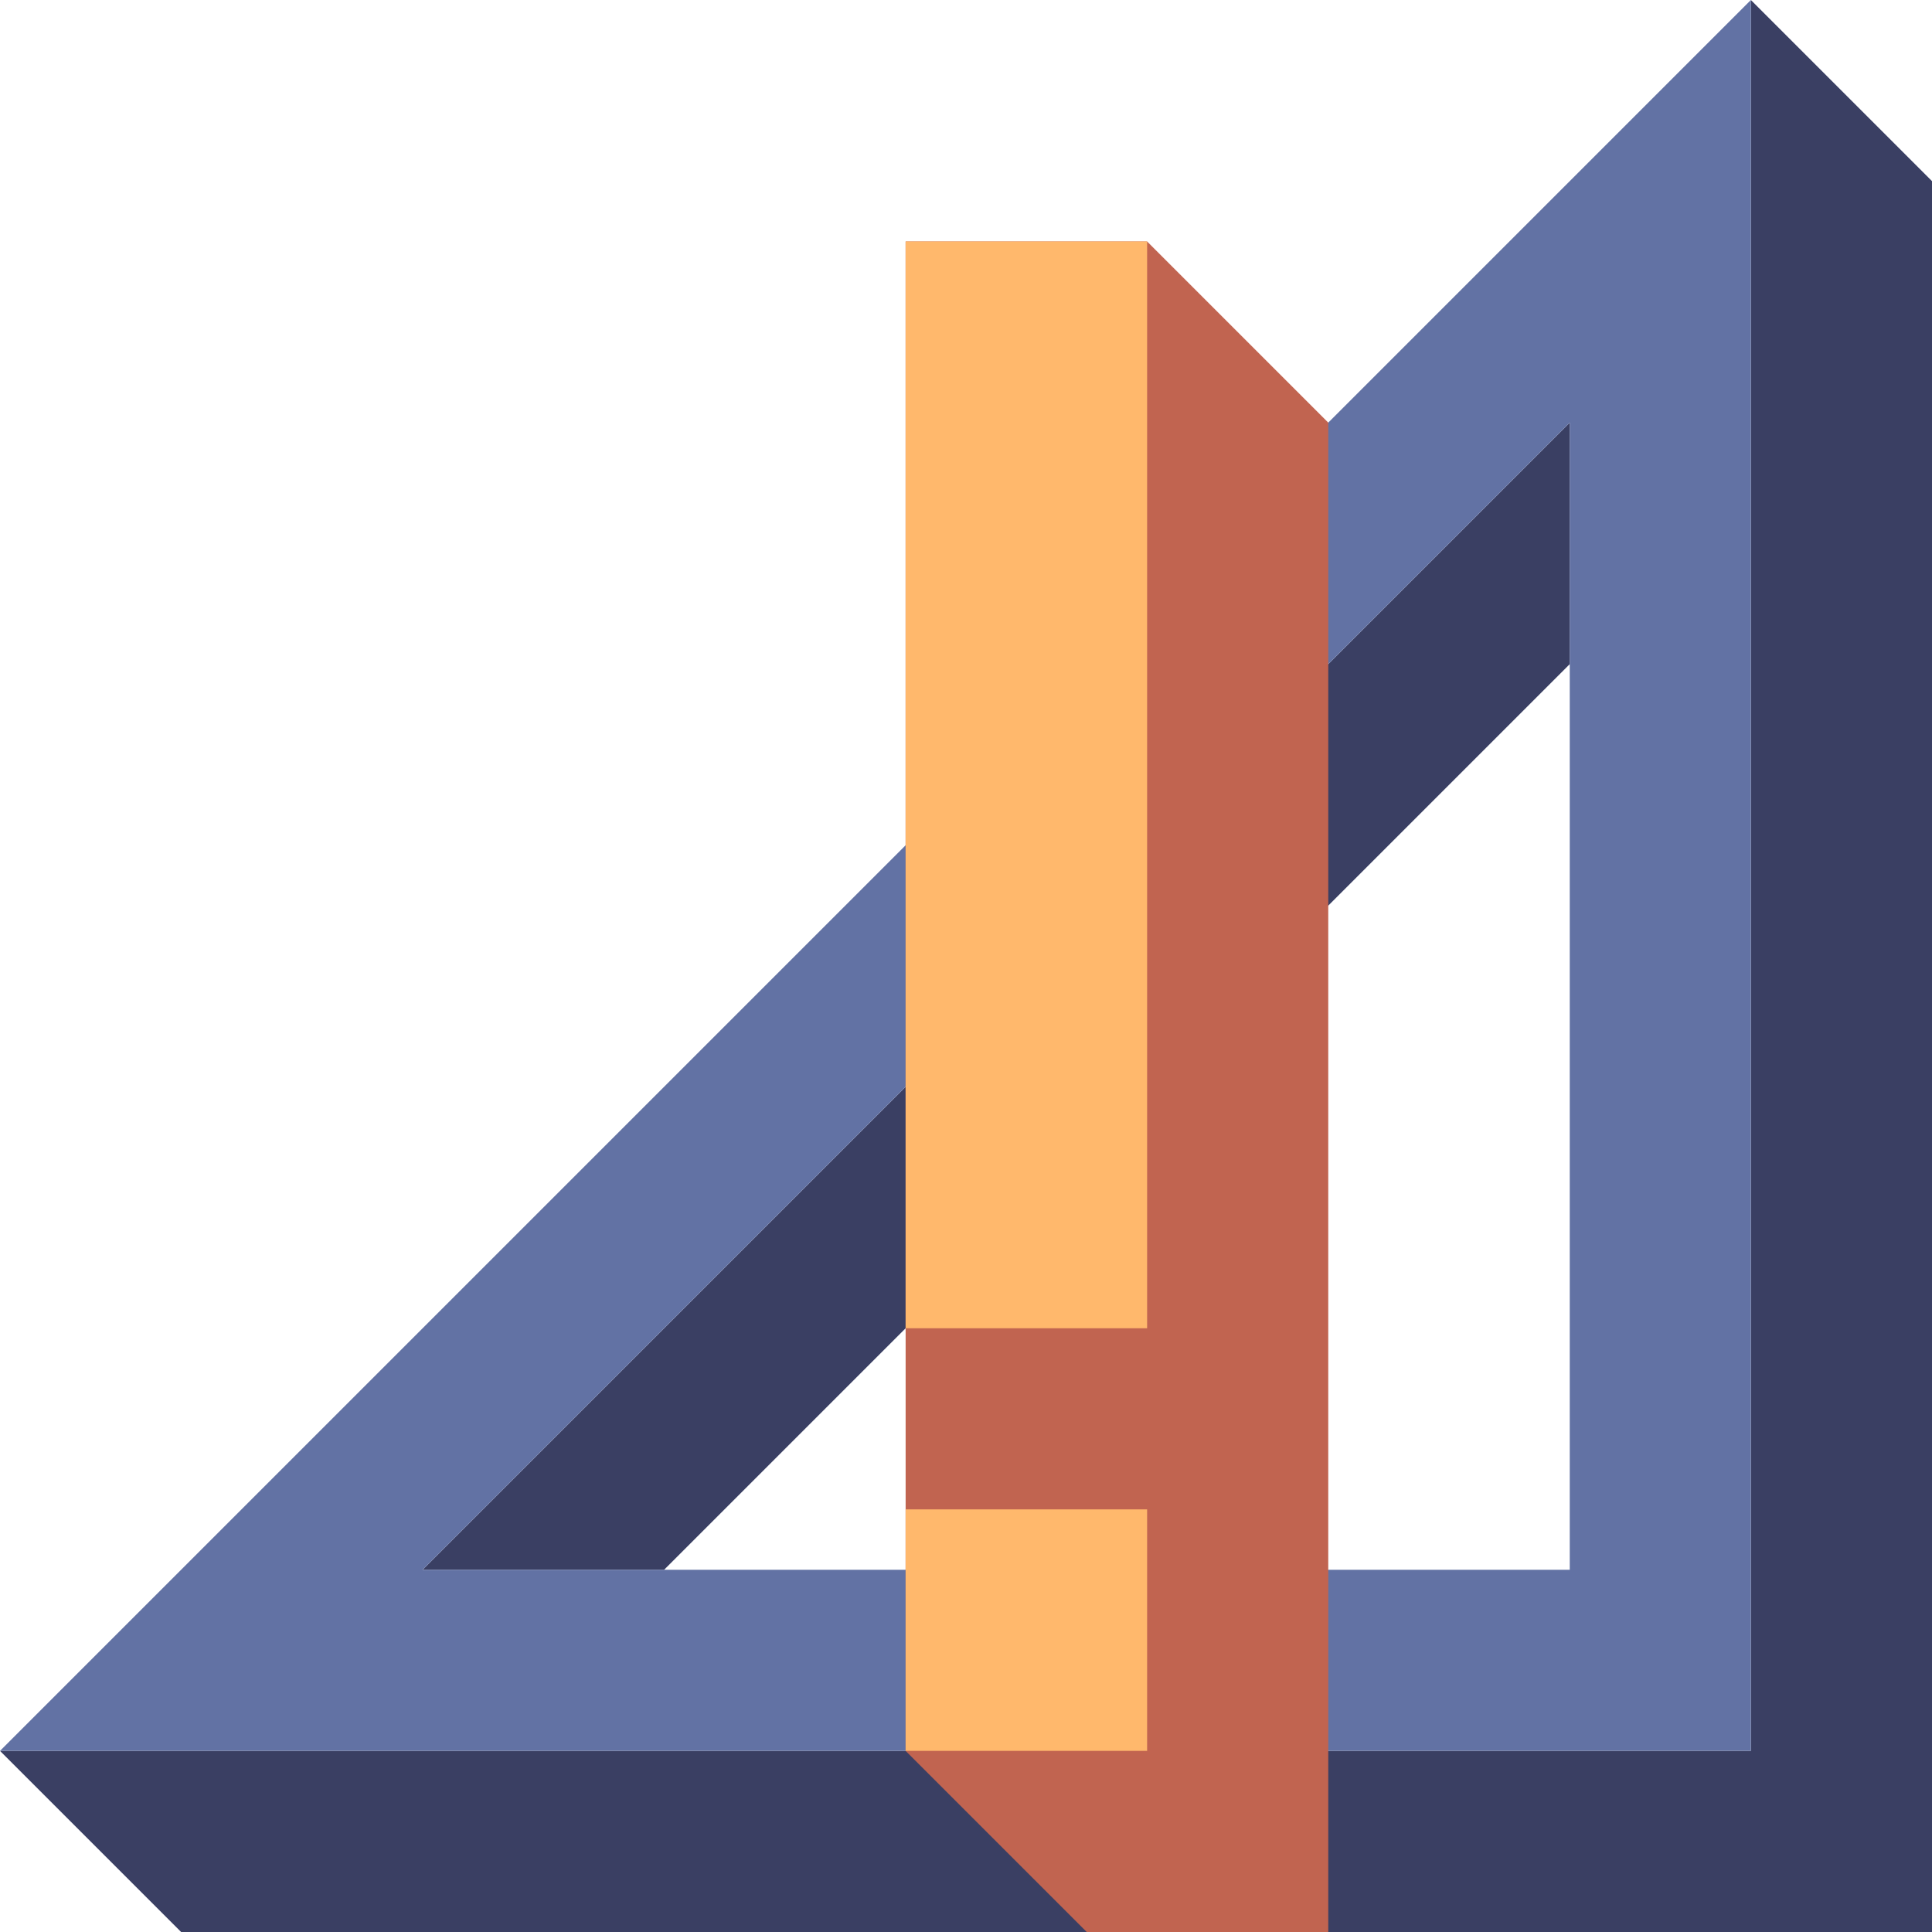 <svg xmlns="http://www.w3.org/2000/svg" xmlns:svg="http://www.w3.org/2000/svg" id="svg2" width="32" height="32" version="1.1" viewBox="0 0 32 32"><g id="g10-5" transform="translate(44,-180)" style="display:inline"><path style="fill:#3a3f63;fill-opacity:1;stroke:none;stroke-width:1px;stroke-linecap:butt;stroke-linejoin:miter;stroke-opacity:1" id="path3-5" d="m -18,187 -19,19 h 4 l 15,-15 z"/><path style="display:inline;fill:#3a3f63;fill-opacity:1;stroke:none;stroke-width:1px;stroke-linecap:butt;stroke-linejoin:miter;stroke-opacity:1" id="path4-6" d="m -44,209 h 29 v -29 l 3,3 v 29 h -29 z"/><path id="path1572-3" style="display:inline;fill:#6272a4;stroke:none;stroke-width:1px;stroke-linecap:butt;stroke-linejoin:miter;stroke-opacity:1" d="m -15,180 -29,29 h 29 z m -3,7 v 19 h -19 z"/><g id="g11" transform="translate(-1,2)"><path id="path1" style="fill:#c16450;stroke:none;stroke-width:1px;stroke-linecap:butt;stroke-linejoin:miter;stroke-opacity:1" d="m -25,210 -3,-3 v -25 h 4 l 3,3 v 25 z"/><path style="color:#000;fill:#ffb86c;-inkscape-stroke:none" id="path1582" d="m -28,182 v 18 h 4 v -18 z m 0,21 v 4 h 4 v -4 z"/></g></g></svg>
